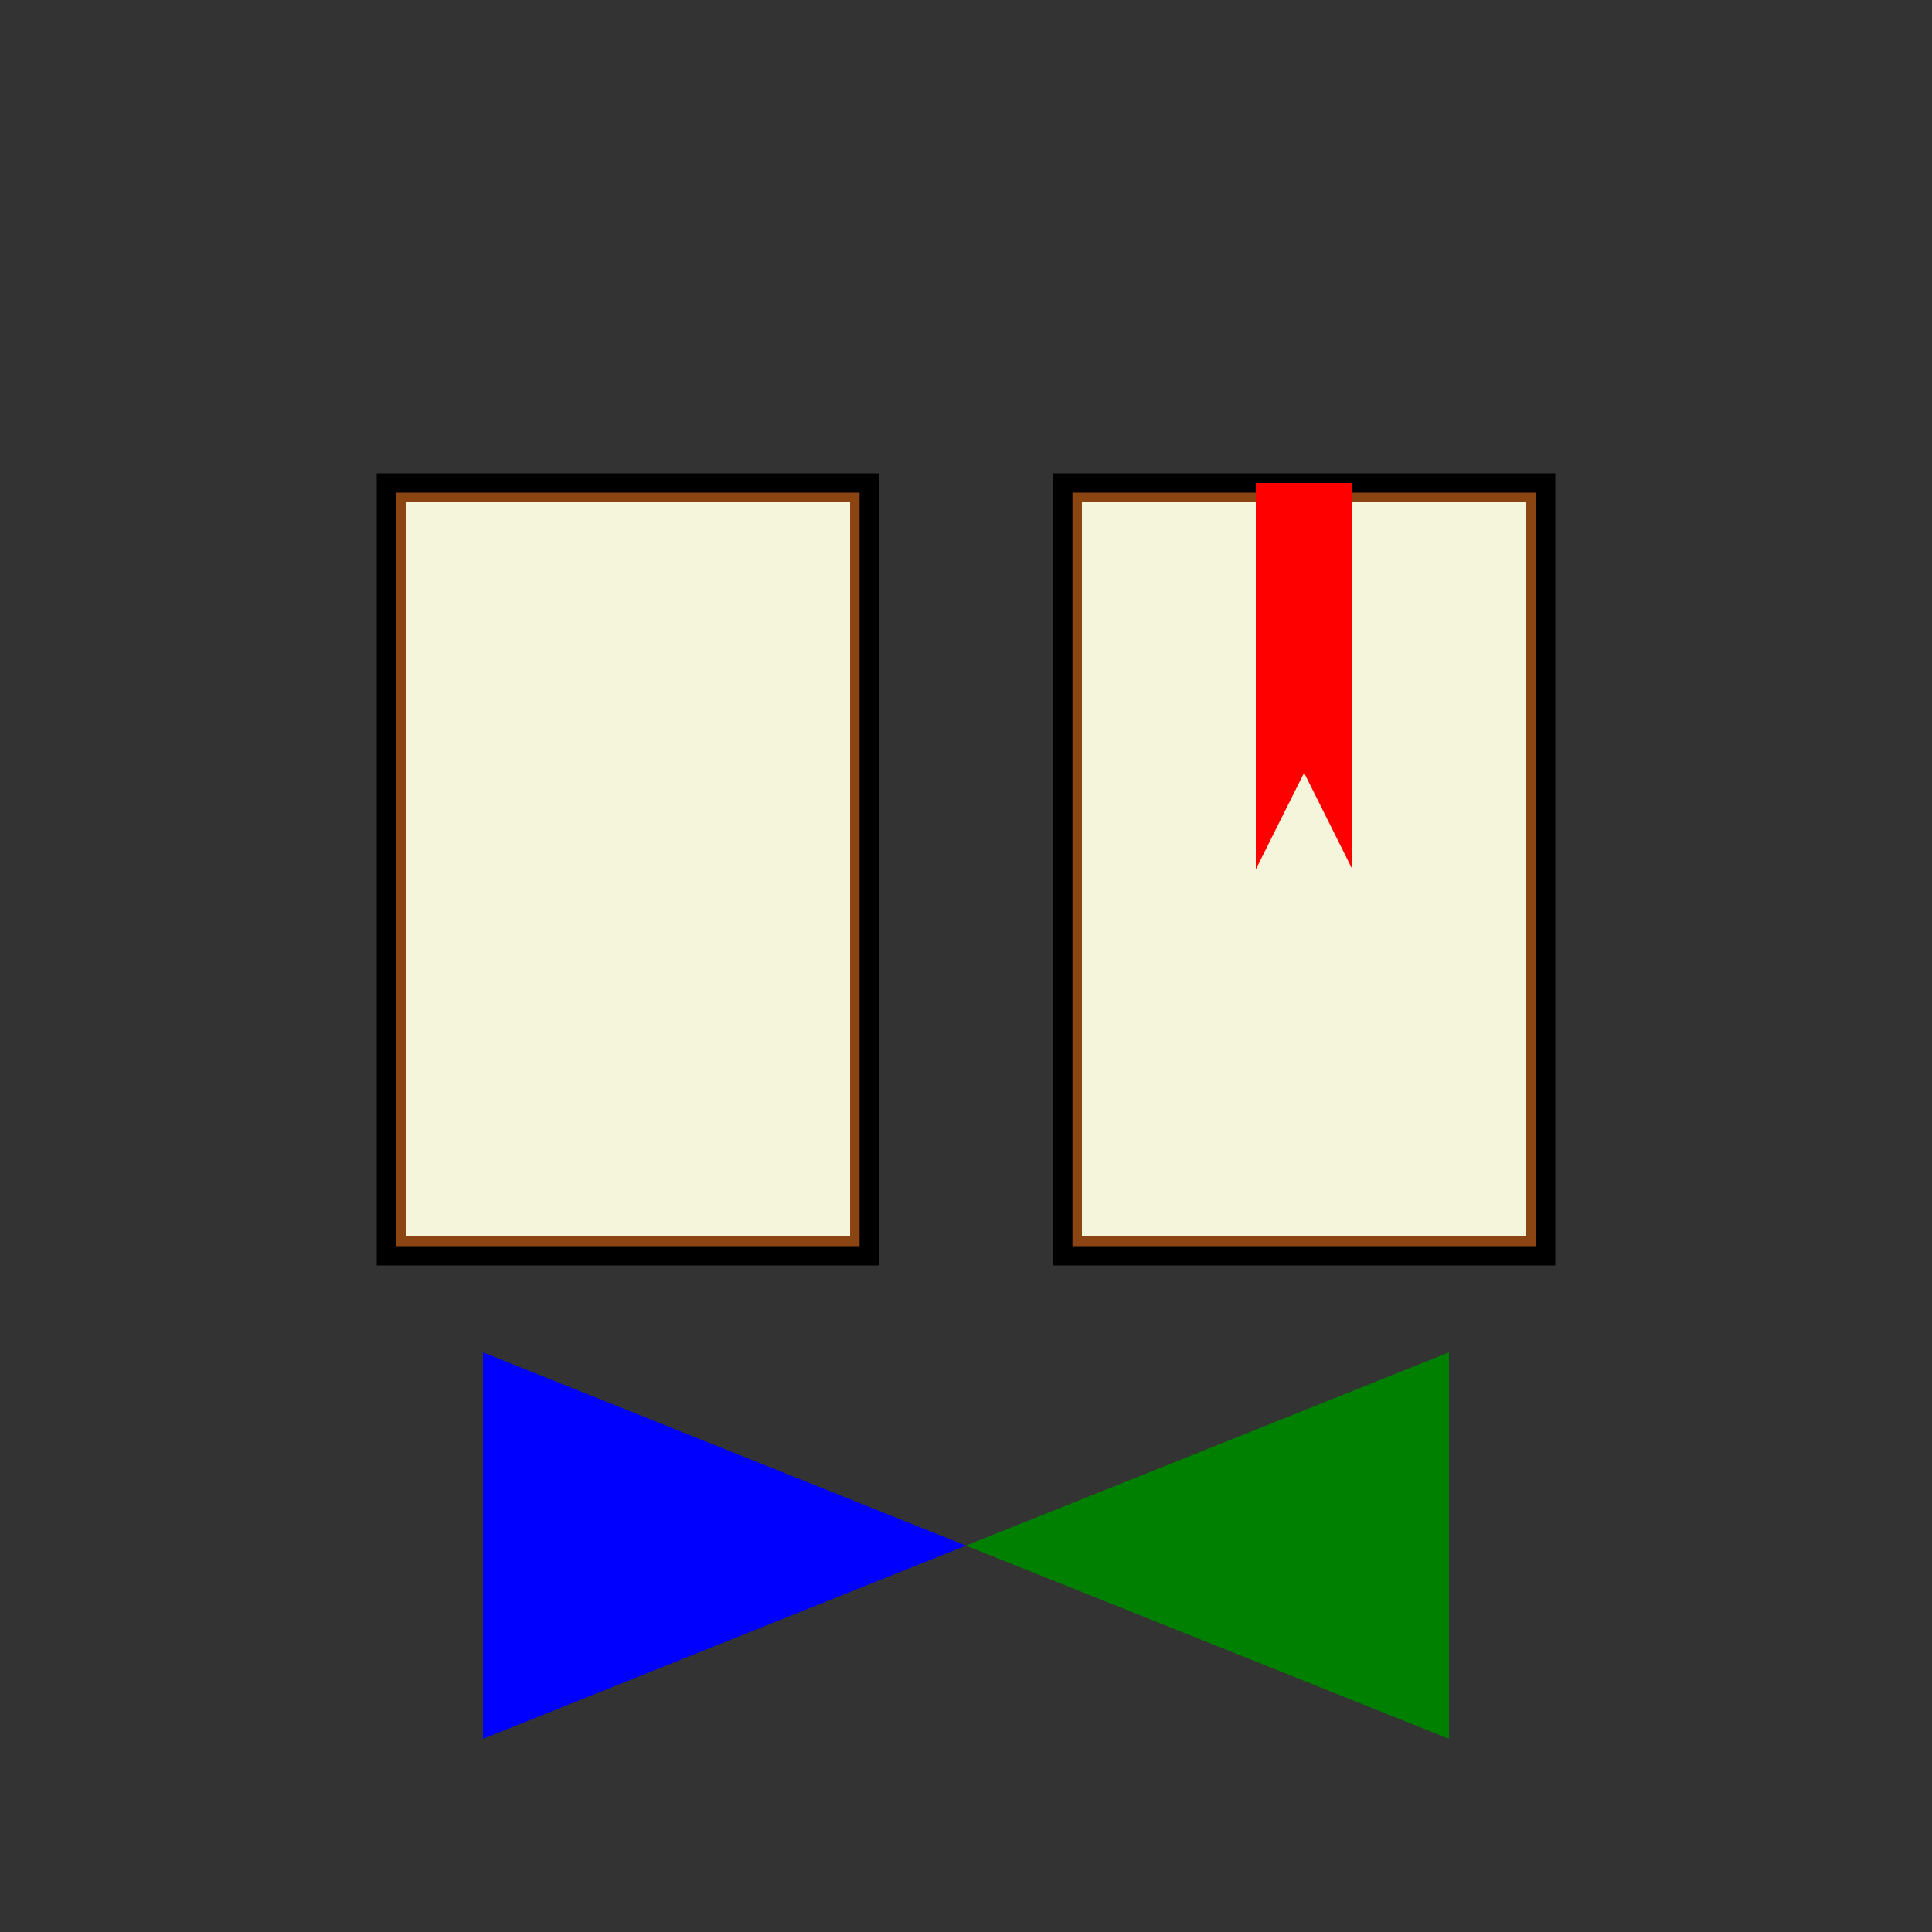 <svg
    width="200" height="200"
    viewBox="0 0 200 200"
    xmlns="http://www.w3.org/2000/svg"
    xmlns:xlink="http://www.w3.org/1999/xlink"
>
    <rect x="0" y="0" width="200" height="200" fill="#333333" stroke="none"/>
    <!-- Open Book -->
    <rect x="40" y="50" width="50" height="80" fill="#8B4513" stroke="#000" stroke-width="2"/>
    <rect x="110" y="50" width="50" height="80" fill="#8B4513" stroke="#000" stroke-width="2"/>
    <line x1="90" y1="50" x2="90" y2="130" stroke="#000" stroke-width="2"/>
    <line x1="110" y1="50" x2="110" y2="130" stroke="#000" stroke-width="2"/>
    
    <!-- Pages -->
    <rect x="42" y="52" width="46" height="76" fill="#F5F5DC"/>
    <rect x="112" y="52" width="46" height="76" fill="#F5F5DC"/>
    
    <!-- Bookmark -->
    <polygon points="140,50 130,50 130,90 135,80 140,90" fill="#FF0000"/>
    
    <!-- Arrows for Borrowing -->
    <polygon points="50,140 100,160 50,180" fill="#0000FF"/>
    <polygon points="150,140 100,160 150,180" fill="#008000"/>
</svg>